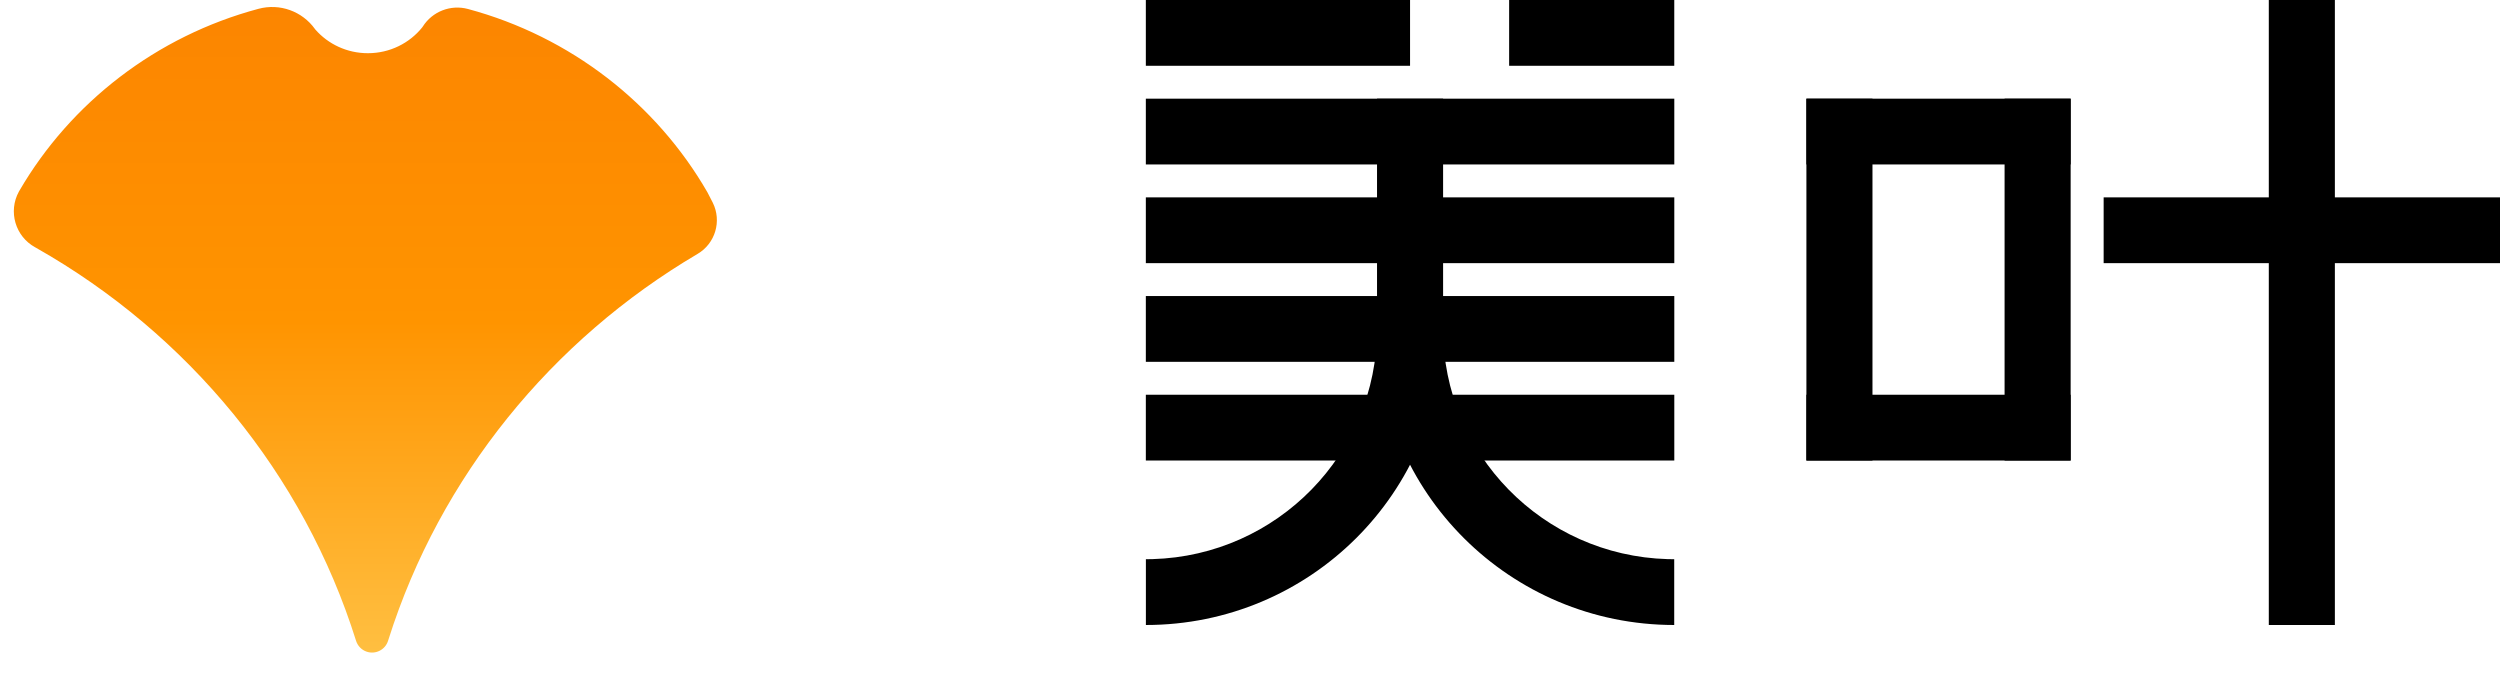 <?xml version="1.0" encoding="UTF-8"?>
<svg width="96px" height="26px" viewBox="0 0 96 26" version="1.1" xmlns="http://www.w3.org/2000/svg" xmlns:xlink="http://www.w3.org/1999/xlink">
    <title>编组 2</title>
    <defs>
        <linearGradient x1="50%" y1="0%" x2="50%" y2="100%" id="linearGradient-1">
            <stop stop-color="#FC8500" offset="0.037%"></stop>
            <stop stop-color="#FF9400" offset="48.802%"></stop>
            <stop stop-color="#FFBF41" offset="100%"></stop>
        </linearGradient>
    </defs>
    <g id="微信登陆邮箱绑定" stroke="none" stroke-width="1" fill="none" fill-rule="evenodd">
        <g id="绑定邮箱" transform="translate(-21, -23)">
            <g id="编组-2" transform="translate(21, 23)">
                <g id="编组" transform="translate(44, 0)" fill="#000000">
                    <rect id="矩形" x="6.6016615e-05" y="0" width="10.146" height="2.526"></rect>
                    <rect id="矩形" x="6.6016615e-05" y="3.789" width="20.293" height="2.526"></rect>
                    <rect id="矩形" x="25.366" y="3.789" width="10.146" height="2.526"></rect>
                    <rect id="矩形" x="25.366" y="15.158" width="10.146" height="2.526"></rect>
                    <rect id="矩形" x="6.6016615e-05" y="7.579" width="20.293" height="2.526"></rect>
                    <rect id="矩形" x="36.78" y="7.579" width="15.22" height="2.526"></rect>
                    <rect id="矩形" x="6.6016615e-05" y="11.368" width="20.293" height="2.526"></rect>
                    <rect id="矩形" x="6.6016615e-05" y="15.158" width="20.293" height="2.526"></rect>
                    <rect id="矩形" x="8.878" y="3.789" width="2.537" height="13.895"></rect>
                    <rect id="矩形" x="43.122" y="0" width="2.537" height="24"></rect>
                    <rect id="矩形" x="25.366" y="3.789" width="2.537" height="13.895"></rect>
                    <rect id="矩形" x="32.976" y="3.789" width="2.537" height="13.895"></rect>
                    <path d="M11.415,12.632 C11.415,18.91 6.305,23.999 0.002,24 L0.002,21.474 L0.262,21.47 C5.044,21.332 8.878,17.428 8.878,12.632 L11.415,12.632 L11.415,12.632 Z" id="形状结合"></path>
                    <path d="M20.291,12.632 C20.291,18.91 15.182,23.999 8.878,24 L8.878,21.474 L9.138,21.47 C13.92,21.332 17.754,17.428 17.754,12.632 L20.291,12.632 L20.291,12.632 Z" id="形状结合" transform="translate(14.584, 18.316) scale(-1, 1) translate(-14.584, -18.316) "></path>
                    <rect id="矩形" x="13.951" y="0" width="6.341" height="2.526"></rect>
                </g>
                <g id="矩形" fill="url(#linearGradient-1)">
                    <path d="M12.094,1.114 C12.101,1.123 12.106,1.13 12.111,1.136 C12.598,1.691 13.321,2.043 14.127,2.043 C14.972,2.043 15.726,1.656 16.212,1.053 C16.218,1.045 16.226,1.034 16.235,1.02 L16.235,1.02 C16.603,0.44 17.306,0.166 17.97,0.345 C17.97,0.345 17.97,0.345 17.97,0.345 C21.906,1.404 25.202,3.977 27.165,7.384 C27.198,7.441 27.267,7.575 27.371,7.784 L27.371,7.784 C27.722,8.491 27.467,9.35 26.787,9.75 C26.787,9.75 26.787,9.75 26.787,9.75 C21.178,13.054 16.9,18.301 14.923,24.54 C14.915,24.566 14.906,24.594 14.896,24.623 L14.896,24.623 C14.781,24.959 14.415,25.139 14.079,25.024 C13.885,24.958 13.735,24.803 13.673,24.608 C13.673,24.608 13.673,24.608 13.673,24.608 C11.661,18.195 7.219,12.824 1.399,9.524 C1.387,9.517 1.371,9.508 1.351,9.497 L1.351,9.497 C0.587,9.079 0.307,8.121 0.725,7.358 C0.732,7.346 0.739,7.334 0.746,7.322 C0.746,7.322 0.746,7.322 0.746,7.322 C2.716,3.939 6.006,1.387 9.928,0.338 C9.928,0.338 9.928,0.338 9.928,0.338 C10.742,0.12 11.604,0.43 12.094,1.114 Z" id="路径"></path>
                </g>
            </g>
        </g>
    </g>
</svg>